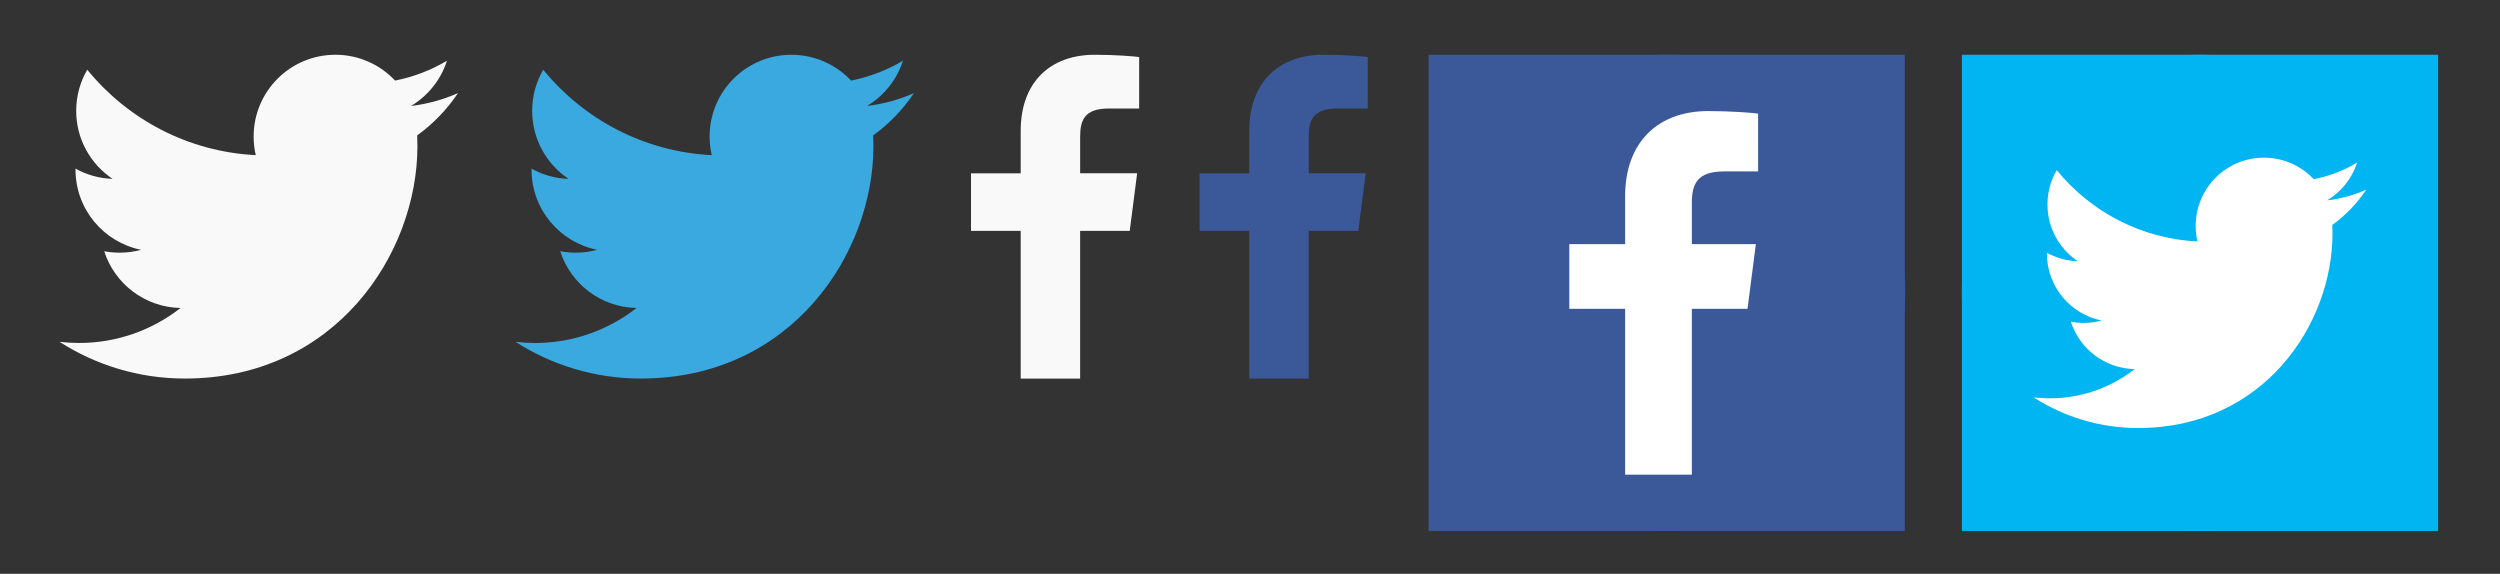 <?xml version="1.0" encoding="utf-8"?>
<!-- Generator: Adobe Illustrator 16.0.0, SVG Export Plug-In . SVG Version: 6.00 Build 0)  -->
<!DOCTYPE svg PUBLIC "-//W3C//DTD SVG 1.1//EN" "http://www.w3.org/Graphics/SVG/1.1/DTD/svg11.dtd">
<svg version="1.1" id="Ebene_1" xmlns="http://www.w3.org/2000/svg" xmlns:xlink="http://www.w3.org/1999/xlink" x="0px" y="0px"
	 width="131.25px" height="30.125px" viewBox="0 0 131.25 30.125" enable-background="new 0 0 131.25 30.125" xml:space="preserve">
<rect x="0" y="0" width="131.25" height="30.125" fill="#333333" stroke="none"/>
<path fill="#F9F9F9" d="M24.044,4.888c-0.77,0.341-1.598,0.572-2.465,0.675c0.887-0.531,1.566-1.372,1.887-2.375
	C22.638,3.68,21.72,4.038,20.741,4.23c-0.783-0.834-1.898-1.355-3.133-1.355c-2.371,0-4.292,1.921-4.292,4.291
	c0,0.337,0.038,0.665,0.111,0.979C9.861,7.966,6.698,6.257,4.581,3.66C4.212,4.294,4,5.031,4,5.818C4,7.307,4.758,8.621,5.91,9.39
	C5.206,9.368,4.544,9.175,3.965,8.853c0,0.019,0,0.036,0,0.055c0,2.078,1.48,3.813,3.443,4.207c-0.36,0.1-0.739,0.15-1.13,0.15
	c-0.277,0-0.545-0.025-0.808-0.076c0.546,1.705,2.131,2.945,4.009,2.98c-1.469,1.15-3.319,1.838-5.33,1.838
	c-0.346,0-0.688-0.021-1.024-0.061c1.899,1.217,4.155,1.928,6.579,1.928c7.895,0,12.211-6.539,12.211-12.21
	c0-0.186-0.004-0.372-0.014-0.555C22.741,6.504,23.468,5.748,24.044,4.888z"/>
<path fill="#39A9E0" d="M47.983,4.888c-0.77,0.341-1.598,0.572-2.465,0.675c0.887-0.531,1.566-1.372,1.887-2.375
	C46.577,3.68,45.659,4.038,44.68,4.23c-0.783-0.834-1.898-1.355-3.133-1.355c-2.371,0-4.292,1.921-4.292,4.291
	c0,0.337,0.038,0.665,0.111,0.979C33.8,7.966,30.637,6.257,28.52,3.66c-0.369,0.634-0.581,1.371-0.581,2.158
	c0,1.489,0.758,2.803,1.91,3.572c-0.704-0.021-1.365-0.215-1.944-0.537c0,0.019,0,0.036,0,0.055c0,2.078,1.48,3.812,3.443,4.207
	c-0.36,0.1-0.739,0.15-1.13,0.15c-0.277,0-0.545-0.025-0.808-0.076c0.546,1.705,2.131,2.945,4.009,2.98
	c-1.469,1.15-3.319,1.838-5.33,1.838c-0.346,0-0.688-0.021-1.024-0.061c1.899,1.217,4.155,1.928,6.579,1.928
	c7.895,0,12.211-6.539,12.211-12.21c0-0.186-0.004-0.372-0.014-0.555C46.68,6.504,47.407,5.748,47.983,4.888z"/>
<path id="f" fill="#F9F9F9" d="M56.707,19.875V12.12h2.604l0.389-3.022h-2.992v-1.93c0-0.875,0.243-1.471,1.498-1.471h1.6V2.994
	c-0.276-0.036-1.226-0.119-2.331-0.119c-2.308,0-3.888,1.408-3.888,3.995v2.229h-2.609v3.022h2.609v7.755H56.707z"/>
<path id="f_1_" fill="#3B5998" d="M68.707,19.875V12.12h2.604l0.389-3.022h-2.992v-1.93c0-0.875,0.243-1.471,1.498-1.471h1.6V2.994
	c-0.276-0.036-1.226-0.119-2.331-0.119c-2.308,0-3.888,1.408-3.888,3.995v2.229h-2.609v3.022h2.609v7.755H68.707z"/>
<circle fill="#3B5998" cx="87.52" cy="15.375" r="12.5"/>
<rect x="75" y="2.875" fill="#3B5998" width="25" height="25"/>
<path id="f_2_" fill="#FFFFFF" d="M88.822,24.919v-8.708h2.923l0.437-3.394h-3.359v-2.167C88.822,9.669,89.095,9,90.504,9
	l1.797-0.001V5.964c-0.311-0.041-1.377-0.133-2.619-0.133c-2.59,0-4.363,1.581-4.363,4.485v2.502h-2.931v3.394h2.931v8.708H88.822z"
	/>
<circle fill="#00B5F2" cx="115.496" cy="15.375" r="12.5"/>
<rect x="103" y="2.875" fill="#00B5F2" width="25" height="25"/>
<path fill="#FFFFFF" d="M124.231,9.957c-0.644,0.285-1.333,0.478-2.059,0.565c0.739-0.444,1.308-1.146,1.575-1.983
	c-0.691,0.41-1.459,0.709-2.275,0.869c-0.654-0.696-1.585-1.131-2.615-1.131c-1.98,0-3.585,1.604-3.585,3.584
	c0,0.281,0.032,0.554,0.093,0.816c-2.979-0.149-5.619-1.576-7.387-3.745c-0.309,0.529-0.486,1.145-0.486,1.802
	c0,1.244,0.633,2.341,1.596,2.983c-0.588-0.019-1.141-0.18-1.624-0.448c-0.001,0.015-0.001,0.03-0.001,0.045
	c0,1.736,1.236,3.185,2.875,3.514c-0.301,0.083-0.617,0.126-0.943,0.126c-0.23,0-0.455-0.023-0.675-0.065
	c0.456,1.424,1.78,2.46,3.349,2.489c-1.227,0.961-2.771,1.534-4.451,1.534c-0.289,0-0.575-0.017-0.855-0.05
	c1.586,1.017,3.471,1.61,5.494,1.61c6.592,0,10.197-5.461,10.197-10.197c0-0.156-0.004-0.31-0.01-0.464
	C123.144,11.307,123.75,10.676,124.231,9.957z"/>
<g>
</g>
<g>
</g>
<g>
</g>
<g>
</g>
<g>
</g>
<g>
</g>
<g>
</g>
<g>
</g>
<g>
</g>
<g>
</g>
<g>
</g>
<g>
</g>
<g>
</g>
<g>
</g>
<g>
</g>
</svg>
